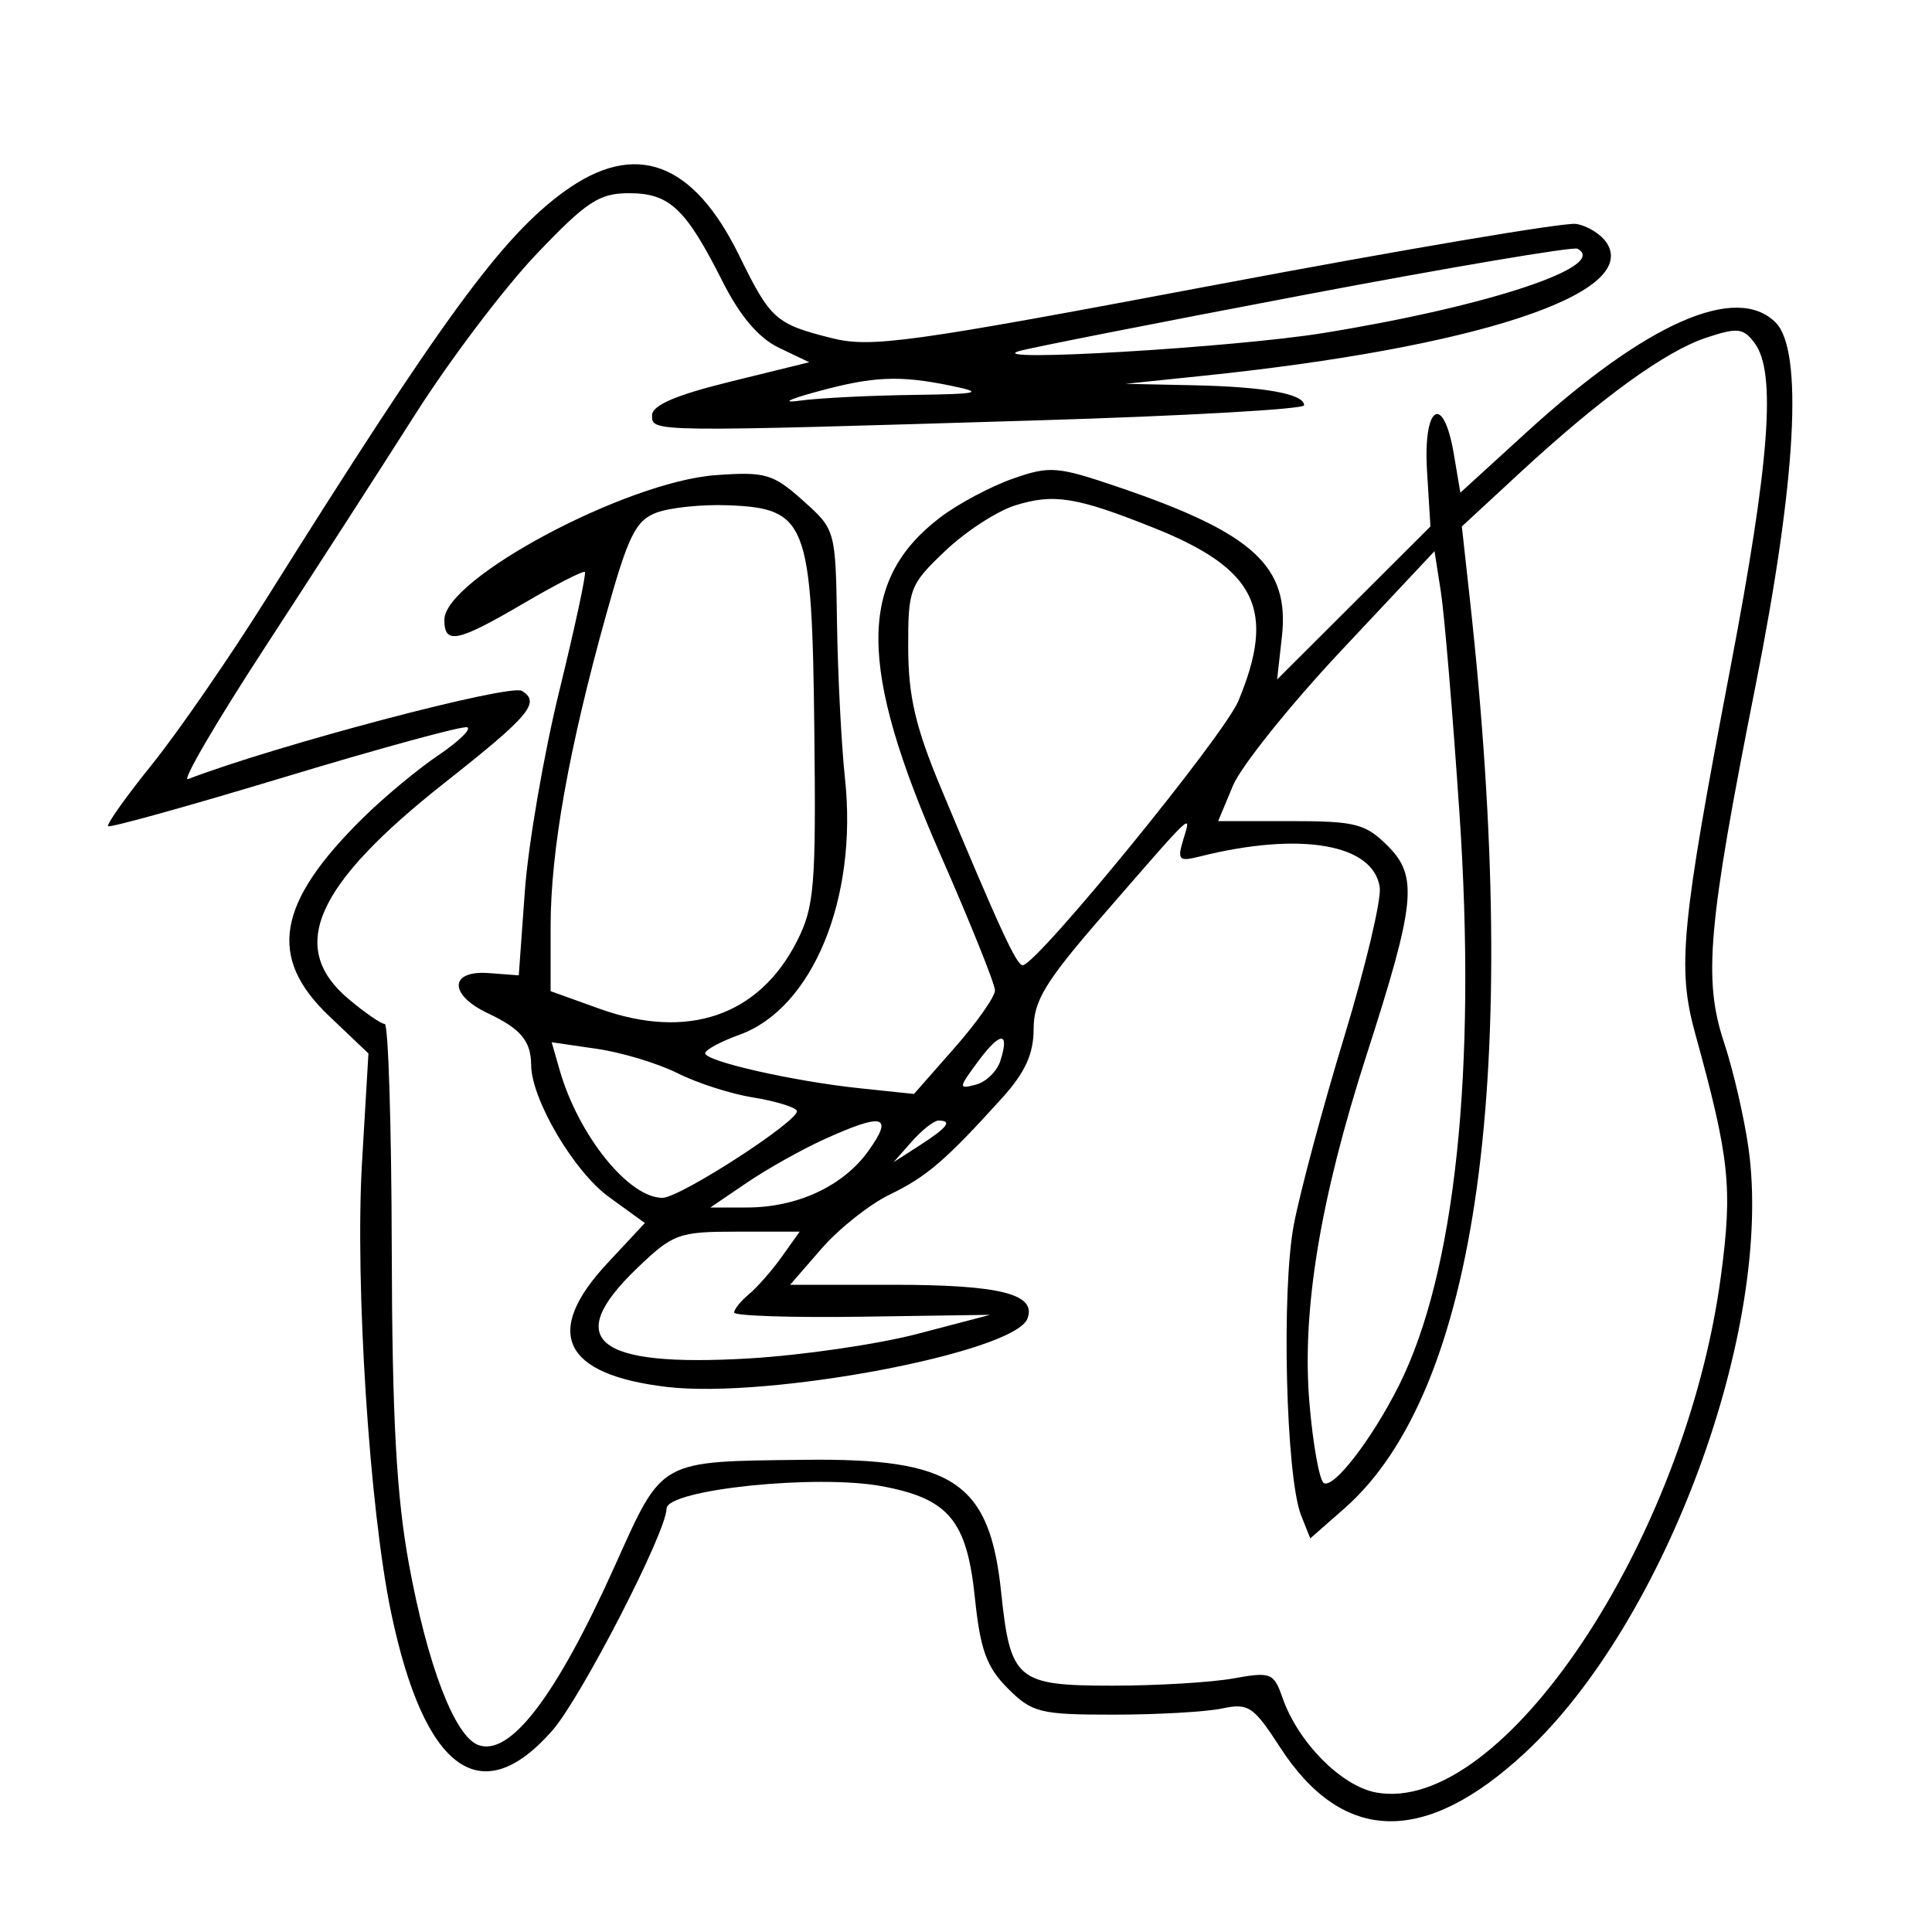 <svg xmlns="http://www.w3.org/2000/svg" width="200" height="200" viewBox="0 0 200 200" version="1.1">
	<path d="M 58.400 19.832 C 51.944 24.519, 45.830 32.880, 27.555 62.012 C 23.736 68.101, 18.416 75.807, 15.733 79.136 C 13.051 82.465, 11.008 85.341, 11.193 85.526 C 11.379 85.712, 19.620 83.418, 29.506 80.429 C 39.393 77.440, 47.876 75.125, 48.359 75.286 C 48.841 75.447, 47.495 76.754, 45.368 78.190 C 43.240 79.627, 39.742 82.534, 37.594 84.651 C 28.638 93.476, 27.674 99.097, 34.071 105.182 L 38.141 109.054 37.479 120.277 C 36.736 132.869, 38.251 156.306, 40.498 166.989 C 43.930 183.305, 49.779 187.571, 57.172 179.151 C 60.149 175.760, 69 158.571, 69 156.180 C 69 154.193, 84.581 152.579, 91.365 153.864 C 98.235 155.164, 100.094 157.413, 100.924 165.429 C 101.478 170.786, 102.134 172.589, 104.328 174.783 C 106.844 177.299, 107.655 177.500, 115.273 177.500 C 119.798 177.500, 124.850 177.213, 126.500 176.863 C 129.236 176.282, 129.764 176.634, 132.500 180.863 C 138.990 190.894, 147.480 191.090, 157.870 181.447 C 172.400 167.961, 183.651 137.470, 180.994 118.780 C 180.547 115.634, 179.409 110.737, 178.466 107.897 C 176.305 101.391, 176.797 95.824, 181.730 71 C 185.957 49.725, 186.701 36.279, 183.810 33.384 C 179.749 29.317, 170.438 33.421, 158.026 44.750 L 151.176 51.001 150.500 47.001 C 149.420 40.610, 147.308 41.942, 147.725 48.750 L 148.077 54.500 140.142 62.420 L 132.207 70.339 132.701 65.920 C 133.517 58.621, 129.761 55.180, 115.787 50.427 C 109.419 48.262, 108.674 48.204, 104.797 49.572 C 102.509 50.379, 99.143 52.179, 97.318 53.571 C 88.793 60.073, 88.802 69.001, 97.353 88.474 C 100.459 95.548, 103 101.872, 103 102.527 C 103 103.182, 101.113 105.862, 98.807 108.482 L 94.615 113.245 89.057 112.663 C 82.158 111.941, 73 109.869, 73 109.029 C 73 108.684, 74.600 107.823, 76.555 107.116 C 84.121 104.380, 88.803 93.013, 87.474 80.606 C 87.101 77.119, 86.729 69.894, 86.648 64.550 C 86.500 54.842, 86.497 54.832, 83.111 51.807 C 80.020 49.046, 79.227 48.816, 74.093 49.187 C 64.836 49.857, 46 59.902, 46 64.170 C 46 66.760, 47.344 66.480, 54.207 62.458 C 57.530 60.510, 60.383 59.050, 60.546 59.213 C 60.709 59.376, 59.520 64.907, 57.904 71.504 C 56.288 78.102, 54.682 87.430, 54.334 92.234 L 53.703 100.967 50.601 100.734 C 46.500 100.425, 46.438 102.971, 50.500 104.891 C 53.923 106.509, 54.963 107.754, 54.985 110.261 C 55.016 113.825, 59.422 121.293, 63.041 123.915 L 66.757 126.607 62.879 130.765 C 56.169 137.958, 58.267 142.309, 69.056 143.577 C 79.640 144.821, 105.014 140.012, 106.359 136.507 C 107.336 133.960, 103.534 133, 92.462 133 L 81.793 133 85.051 129.250 C 86.842 127.188, 90.015 124.674, 92.101 123.664 C 95.942 121.805, 97.889 120.131, 103.750 113.649 C 106.121 111.027, 107 109.101, 107 106.533 C 107 103.601, 108.198 101.633, 114.169 94.756 C 123.721 83.757, 123.341 84.115, 122.502 86.886 C 121.853 89.028, 122.025 89.211, 124.181 88.669 C 134.589 86.057, 142.186 87.356, 142.830 91.858 C 143.012 93.127, 141.357 100.091, 139.153 107.333 C 136.948 114.575, 134.604 123.309, 133.943 126.743 C 132.633 133.554, 133.115 152.913, 134.693 156.878 L 135.639 159.256 139.161 156.163 C 153.021 143.994, 157.568 111.049, 152.156 62 L 151.329 54.500 157.278 49 C 165.705 41.208, 172.404 36.352, 176.662 34.947 C 179.903 33.877, 180.489 33.949, 181.667 35.559 C 183.893 38.603, 183.194 47.842, 179.122 69.178 C 174.017 95.929, 173.608 100.188, 175.487 107 C 179.053 119.928, 179.371 122.919, 178.151 132.081 C 174.501 159.497, 155.462 187.998, 142.430 185.553 C 138.838 184.879, 134.367 180.350, 132.769 175.767 C 131.862 173.164, 131.571 173.050, 127.653 173.754 C 125.369 174.164, 119.751 174.500, 115.168 174.500 C 105.254 174.500, 104.593 173.945, 103.639 164.823 C 102.450 153.443, 98.719 150.932, 83.282 151.118 C 68.082 151.302, 68.648 150.985, 63.633 162.135 C 57.559 175.641, 52.776 181.895, 49.486 180.633 C 47.054 179.700, 44.242 172.344, 42.334 161.923 C 41.034 154.823, 40.595 146.767, 40.554 129.250 C 40.524 116.463, 40.197 106, 39.827 106 C 39.456 106, 37.769 104.835, 36.077 103.411 C 29.732 98.072, 32.609 91.617, 46.067 81.002 C 54.824 74.094, 55.977 72.722, 54.036 71.522 C 52.797 70.756, 28.600 77.146, 19.462 80.653 C 18.786 80.912, 22.343 74.818, 27.366 67.109 C 32.390 59.401, 39.425 48.493, 43 42.869 C 46.575 37.245, 52.208 29.799, 55.519 26.322 C 60.719 20.860, 62.024 20, 65.114 20 C 69.316 20, 70.985 21.574, 74.790 29.123 C 76.607 32.729, 78.533 34.994, 80.636 36 L 83.772 37.500 75.636 39.500 C 69.960 40.895, 67.500 41.953, 67.500 43 C 67.500 44.741, 67.149 44.737, 107.750 43.506 C 122.738 43.051, 135 42.354, 135 41.956 C 135 40.771, 130.932 40.036, 123.500 39.881 L 116.500 39.734 124.500 38.907 C 152.699 35.992, 169.645 30.439, 166.356 25.191 C 165.773 24.261, 164.325 23.356, 163.138 23.179 C 161.951 23.003, 145.144 25.846, 125.789 29.497 C 93.959 35.502, 90.165 36.027, 86.063 34.994 C 80.299 33.543, 79.749 33.052, 76.535 26.482 C 71.750 16.701, 65.745 14.499, 58.400 19.832 M 135 30.532 C 119.875 33.400, 106.600 36.015, 105.500 36.342 C 101.512 37.529, 127.745 35.974, 137 34.475 C 154.052 31.713, 166.625 27.541, 163.299 25.748 C 162.859 25.511, 150.125 27.664, 135 30.532 M 84.500 40.563 C 81.510 41.382, 80.857 41.746, 82.875 41.467 C 84.731 41.210, 89.906 40.948, 94.375 40.885 C 101.387 40.786, 101.952 40.657, 98.500 39.943 C 93.101 38.826, 90.399 38.946, 84.500 40.563 M 105.093 52.317 C 103.218 52.902, 99.956 55.025, 97.843 57.035 C 94.161 60.537, 94.001 60.959, 94.017 67.095 C 94.030 72.067, 94.781 75.290, 97.373 81.500 C 103.531 96.252, 105.263 100, 105.883 99.922 C 107.480 99.719, 126.700 76.153, 128.194 72.567 C 132.128 63.123, 130.058 58.883, 119.446 54.644 C 111.443 51.446, 109.102 51.067, 105.093 52.317 M 67.960 53.069 C 65.792 53.886, 65.023 55.457, 62.702 63.802 C 58.865 77.604, 57 88.099, 57 95.890 L 57 102.605 62.063 104.426 C 71.174 107.702, 78.568 105.173, 82.500 97.435 C 84.306 93.882, 84.480 91.760, 84.298 75.553 C 84.056 54.019, 83.523 52.628, 75.399 52.306 C 72.704 52.199, 69.357 52.543, 67.960 53.069 M 138.833 67.361 C 133.516 73.029, 128.477 79.316, 127.634 81.333 L 126.102 85 133.596 85 C 140.312 85, 141.358 85.267, 143.662 87.571 C 146.818 90.727, 146.541 93.459, 141.476 109.175 C 136.642 124.178, 134.746 135.724, 135.553 145.256 C 135.914 149.521, 136.583 153.242, 137.039 153.524 C 138.047 154.147, 142.029 148.980, 144.809 143.440 C 150.648 131.806, 152.877 110.765, 151.084 84.203 C 150.389 73.916, 149.524 63.600, 149.161 61.278 L 148.500 57.056 138.833 67.361 M 101.228 109.906 C 99.213 112.631, 99.201 112.760, 101.016 112.286 C 102.071 112.010, 103.215 110.899, 103.558 109.817 C 104.540 106.725, 103.552 106.762, 101.228 109.906 M 57.930 110.755 C 59.872 117.527, 65.074 124, 68.573 124 C 70.422 124, 83.012 115.829, 82.483 114.973 C 82.242 114.582, 80.193 113.967, 77.930 113.605 C 75.668 113.243, 72.170 112.118, 70.158 111.105 C 68.146 110.092, 64.387 108.955, 61.805 108.578 L 57.109 107.894 57.930 110.755 M 85.305 117.948 C 82.998 118.996, 79.406 121.011, 77.323 122.426 L 73.536 125 77.300 125 C 82.548 125, 87.309 122.779, 89.919 119.113 C 92.536 115.439, 91.441 115.163, 85.305 117.948 M 94.405 118.155 L 92.500 120.310 95.250 118.540 C 98.086 116.715, 98.622 116, 97.155 116 C 96.690 116, 95.453 116.970, 94.405 118.155 M 65.947 131.287 C 58.182 138.738, 61.663 141.553, 77.500 140.626 C 83 140.305, 90.875 139.157, 95 138.076 L 102.500 136.110 89.250 136.305 C 81.962 136.412, 75.999 136.218, 76 135.872 C 76 135.527, 76.696 134.667, 77.547 133.961 C 78.397 133.255, 79.923 131.513, 80.938 130.089 L 82.782 127.500 76.338 127.500 C 70.241 127.500, 69.681 127.704, 65.947 131.287" stroke="none" fill="black" fill-rule="evenodd"/>
</svg>